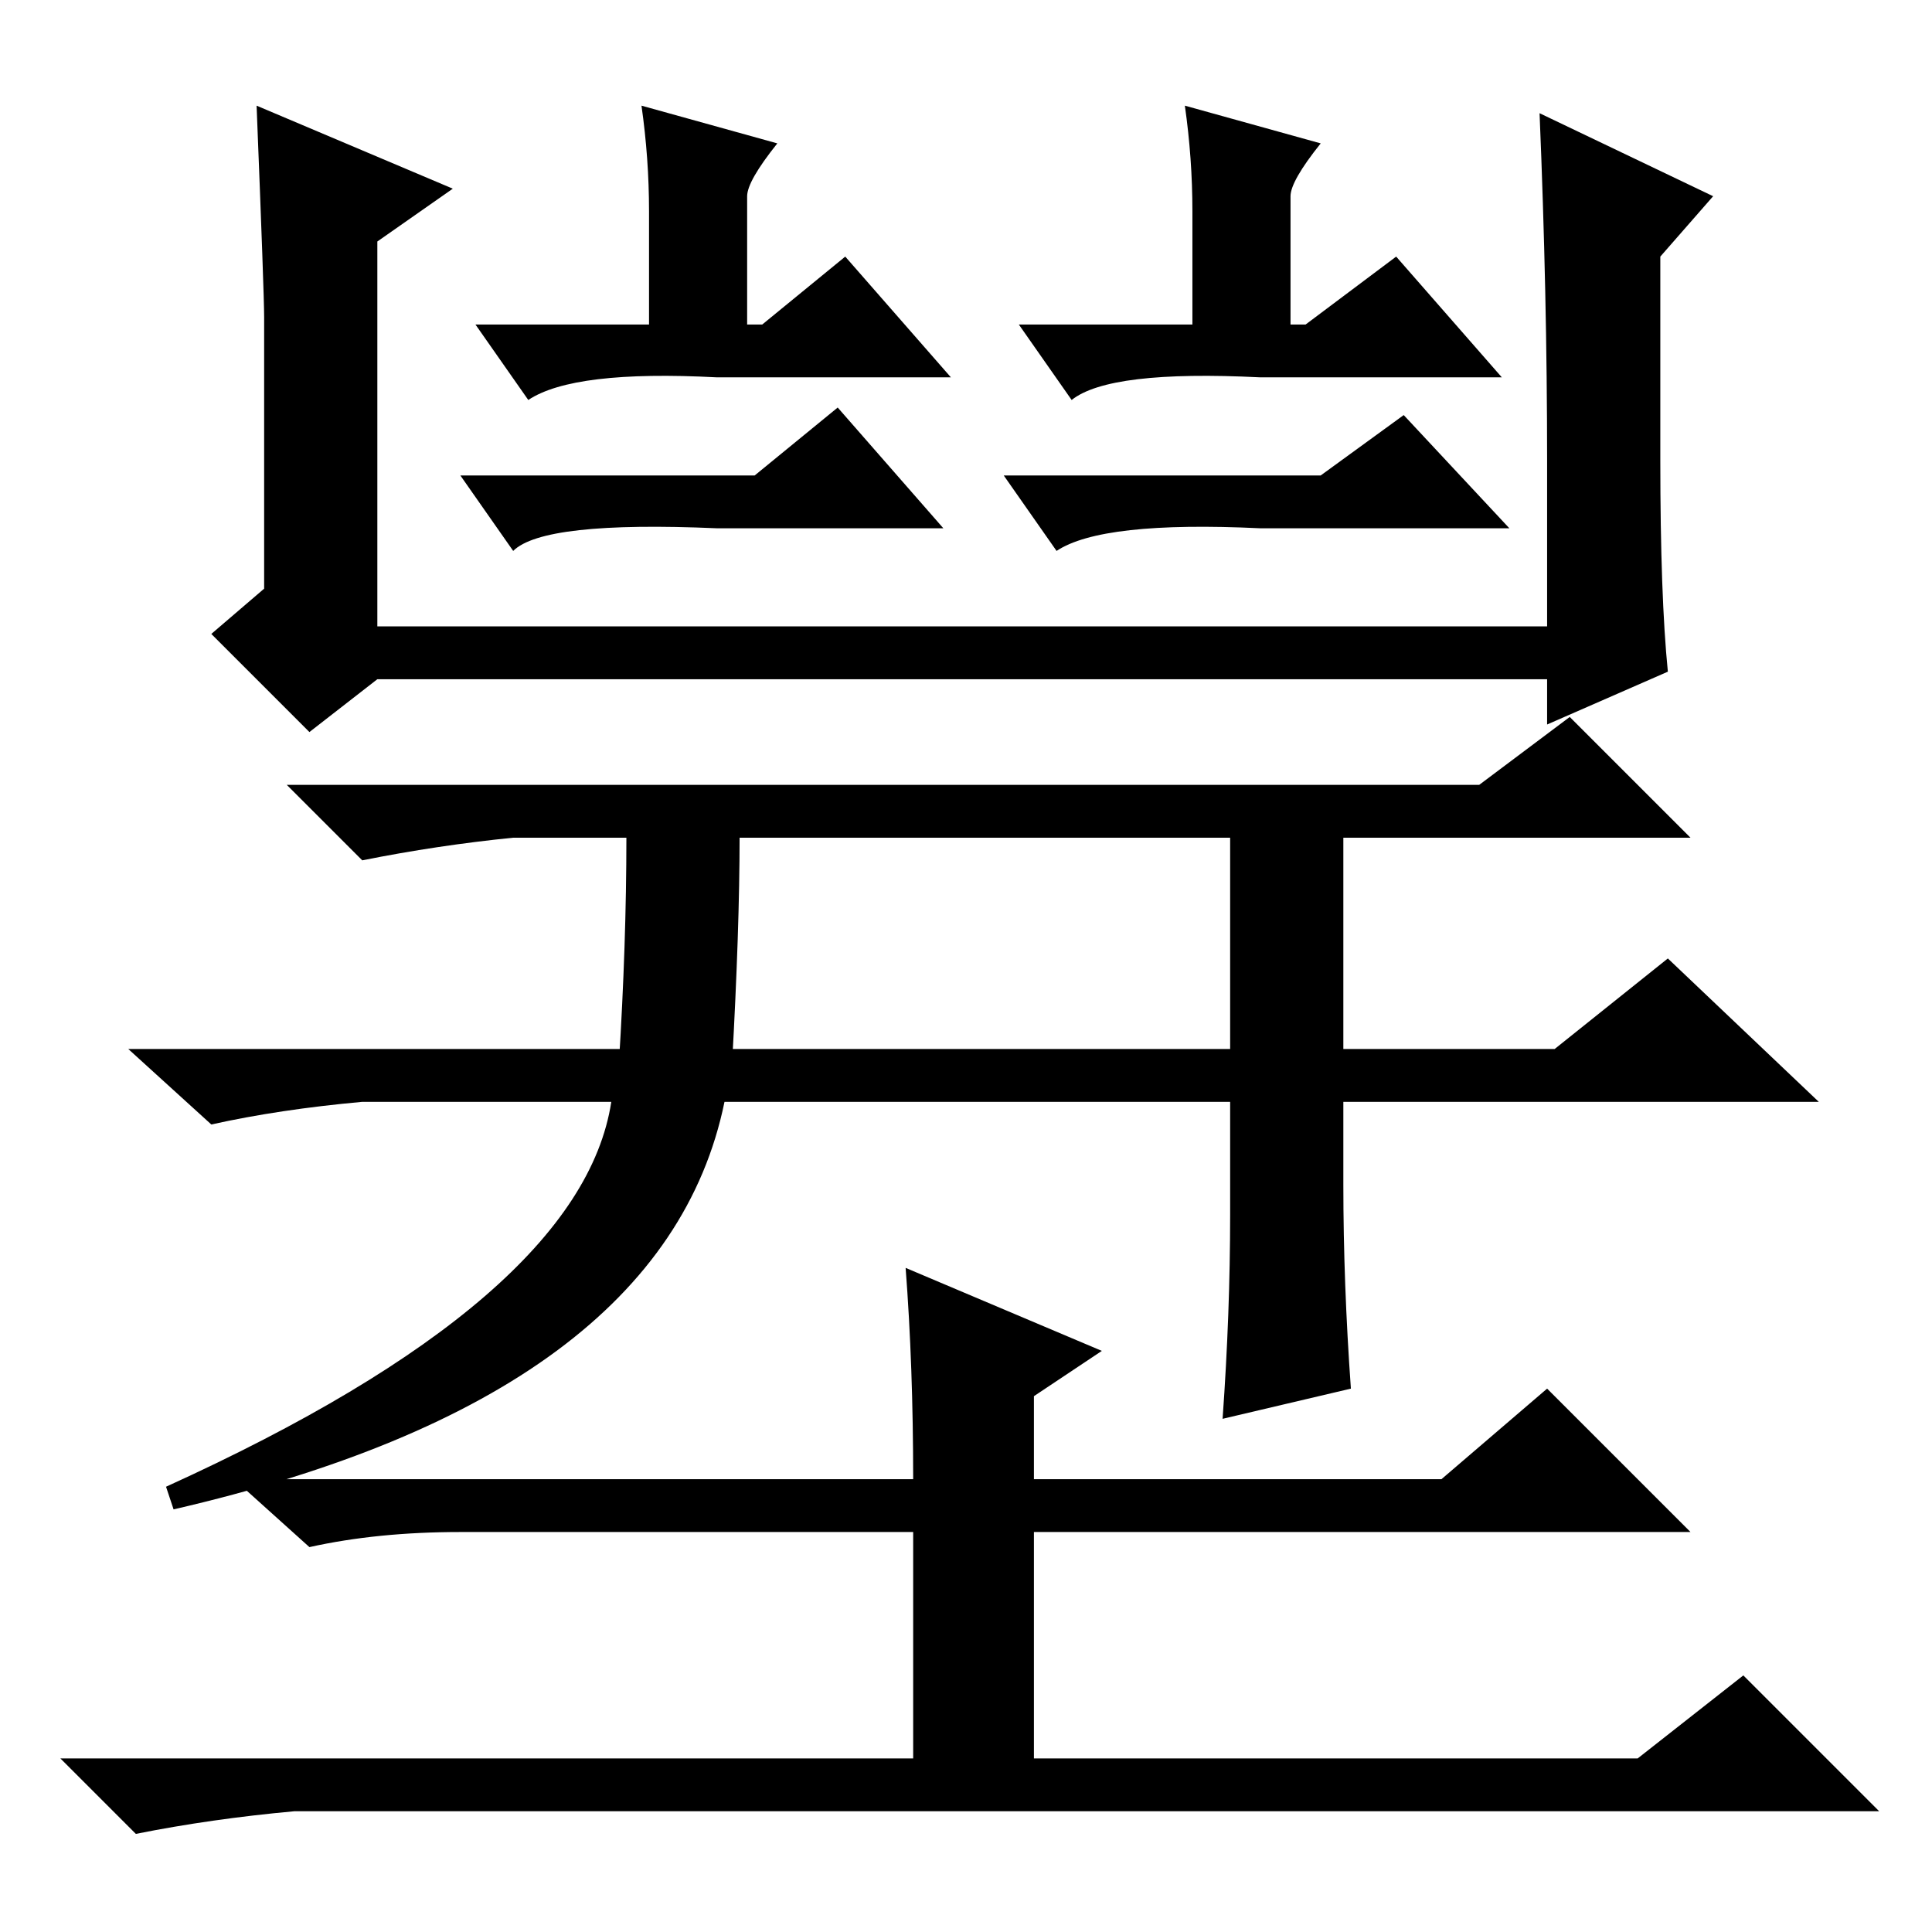 <?xml version="1.0" standalone="no"?>
<!DOCTYPE svg PUBLIC "-//W3C//DTD SVG 1.1//EN" "http://www.w3.org/Graphics/SVG/1.1/DTD/svg11.dtd" >
<svg xmlns="http://www.w3.org/2000/svg" xmlns:xlink="http://www.w3.org/1999/xlink" version="1.1" viewBox="0 -36 256 256">
  <g transform="matrix(1 0 0 -1 0 220)">
   <path fill="currentColor"
d="M163 95v15h-67q-8 -39 -73 -54l-1 3q55 25 59 51h-33q-11 -1 -20 -3l-11 10h146v28h-65q0 -12 -1 -30h-15q1 16 1 30h-15q-10 -1 -20 -3l-10 10h158l12 9l16 -16h-46v-28h28l15 12l20 -19h-63v-11q0 -13 1 -27l-17 -4q1 14 1 27zM205 195q0 22 -1 46l23 -11l-7 -8v-27
q0 -18 1 -28l-16 -7v6h-155l-9 -7l-13 13l7 6v36q0 3 -1 28l26 -11l-10 -7v-51h155v22zM120 88l26 -11l-9 -6v-11h54l14 12l19 -19h-87v-30h80l14 11l18 -18h-210q-11 -1 -21 -3l-10 10h113v30h-60q-11 0 -20 -2l-10 9h90q0 15 -1 28zM103 237q-4 -5 -4 -7v-19h-13v17
q0 7 -1 14zM100 193l11 9l14 -16h-30q-23 1 -27 -3l-7 10h39zM101 213l11 9l14 -16h-31q-19 1 -25 -3l-7 10h38zM175 237q-4 -5 -4 -7v-19h-13v17q0 7 -1 14zM175 193l11 8l14 -15h-33q-21 1 -27 -3l-7 10h42zM173 213l12 9l14 -16h-32q-20 1 -25 -3l-7 10h38z" />
  </g>

</svg>
